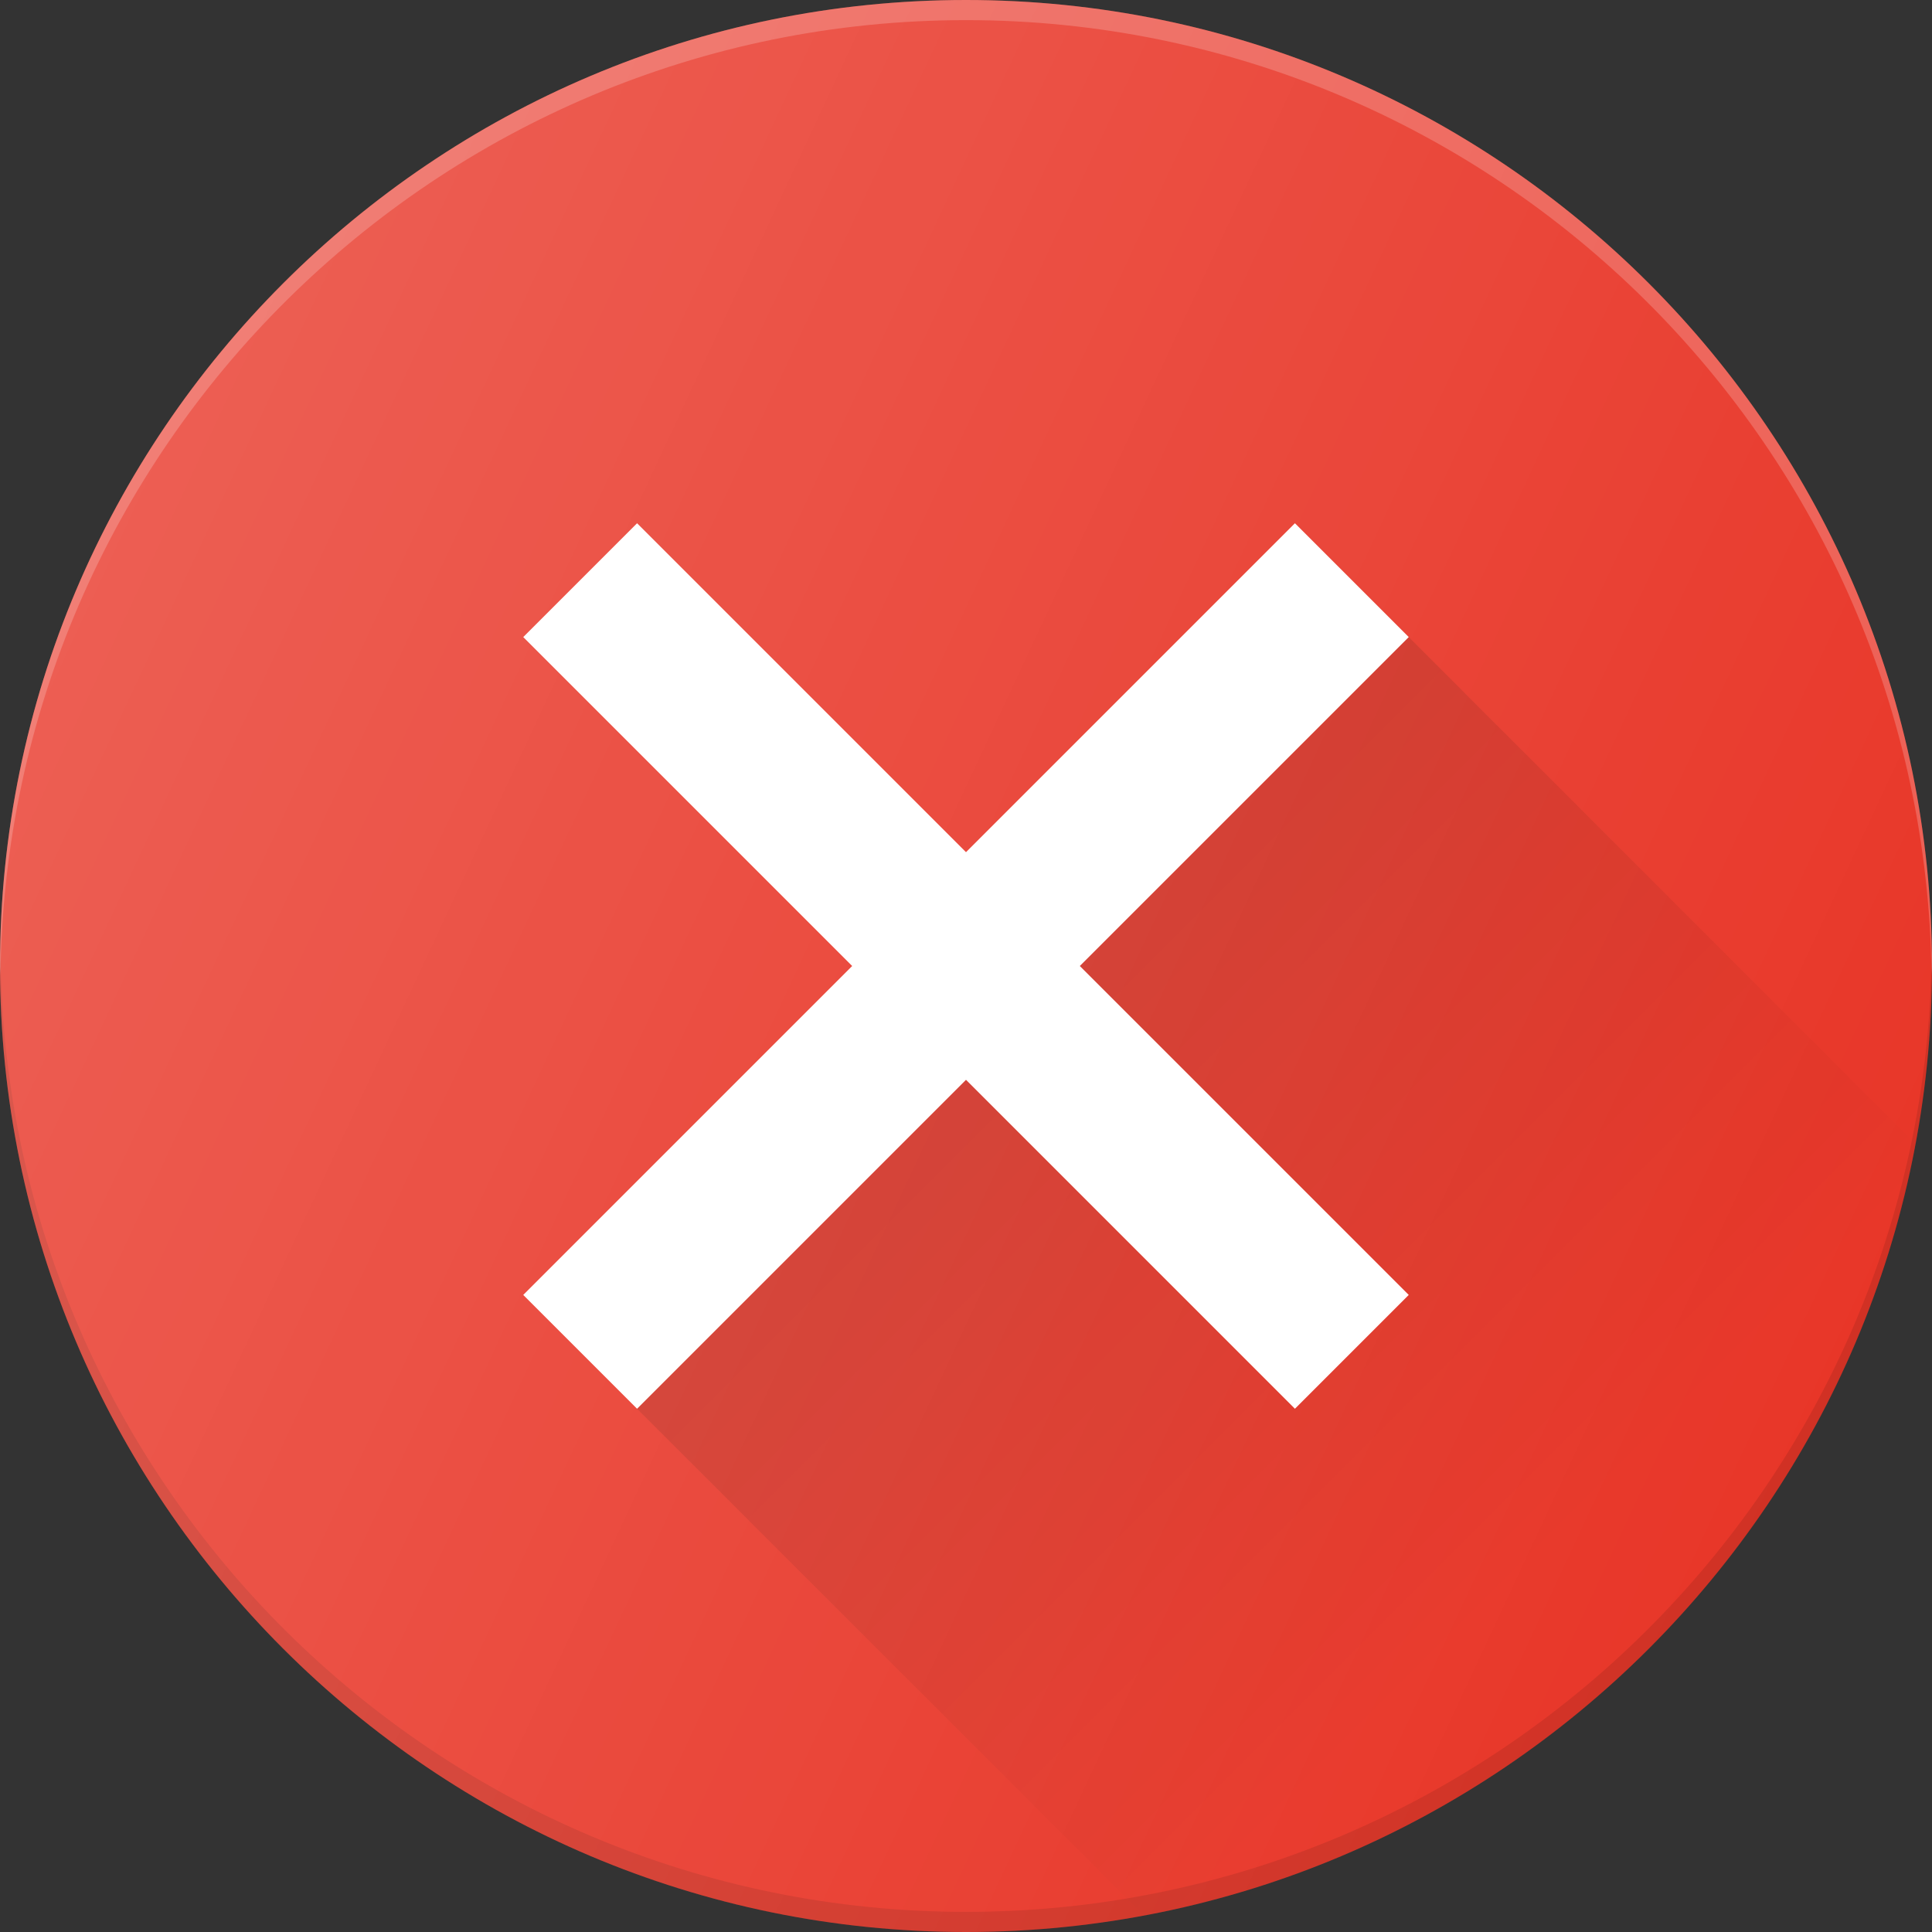 <svg xmlns="http://www.w3.org/2000/svg" viewBox="0 0 24 24"><rect x="0" y="0" width="24" height="24" fill="#333333" stroke="none"/><path fill="#E83628" d="M12 0C5.383 0 0 5.383 0 12s5.383 12 12 12 12-5.383 12-12S18.617 0 12 0z"/><path opacity=".2" fill="#FFF" d="M12 .25c6.575 0 11.926 5.316 11.994 11.875 0-.042.006-.083.006-.125 0-6.617-5.383-12-12-12S0 5.383 0 12c0 .042.006.083.006.125C.074 5.566 5.426.25 12 .25z"/><path opacity=".1" d="M12 23.75C5.425 23.75.074 18.434.006 11.875c0 .042-.006.083-.006.125 0 6.617 5.383 12 12 12s12-5.383 12-12c0-.042-.006-.083-.006-.125C23.926 18.434 18.574 23.75 12 23.75z"/><path fill="#FFF" d="M16.086 6.5L12 10.586 7.914 6.5 6.5 7.914 10.586 12 6.5 16.086 7.914 17.5 12 13.414l4.086 4.086 1.414-1.414L13.414 12 17.5 7.914z"/><linearGradient id="a" gradientUnits="userSpaceOnUse" x1="13.117" y1="13.117" x2="19.268" y2="19.268"><stop offset="0" stop-opacity=".1"/><stop offset="1" stop-opacity="0"/></linearGradient><path fill="url(#a)" d="M17.5 7.914L13.414 12l4.086 4.086-1.414 1.414L12 13.414 7.914 17.5l6.289 6.288a12.02 12.02 0 009.585-9.585L17.5 7.914z"/><linearGradient id="b" gradientUnits="userSpaceOnUse" x1="1.125" y1="6.929" x2="22.875" y2="17.071"><stop offset="0" stop-color="#FFF" stop-opacity=".2"/><stop offset="1" stop-color="#FFF" stop-opacity="0"/></linearGradient><path fill="url(#b)" d="M12 0C5.383 0 0 5.383 0 12s5.383 12 12 12 12-5.383 12-12S18.617 0 12 0z"/></svg>